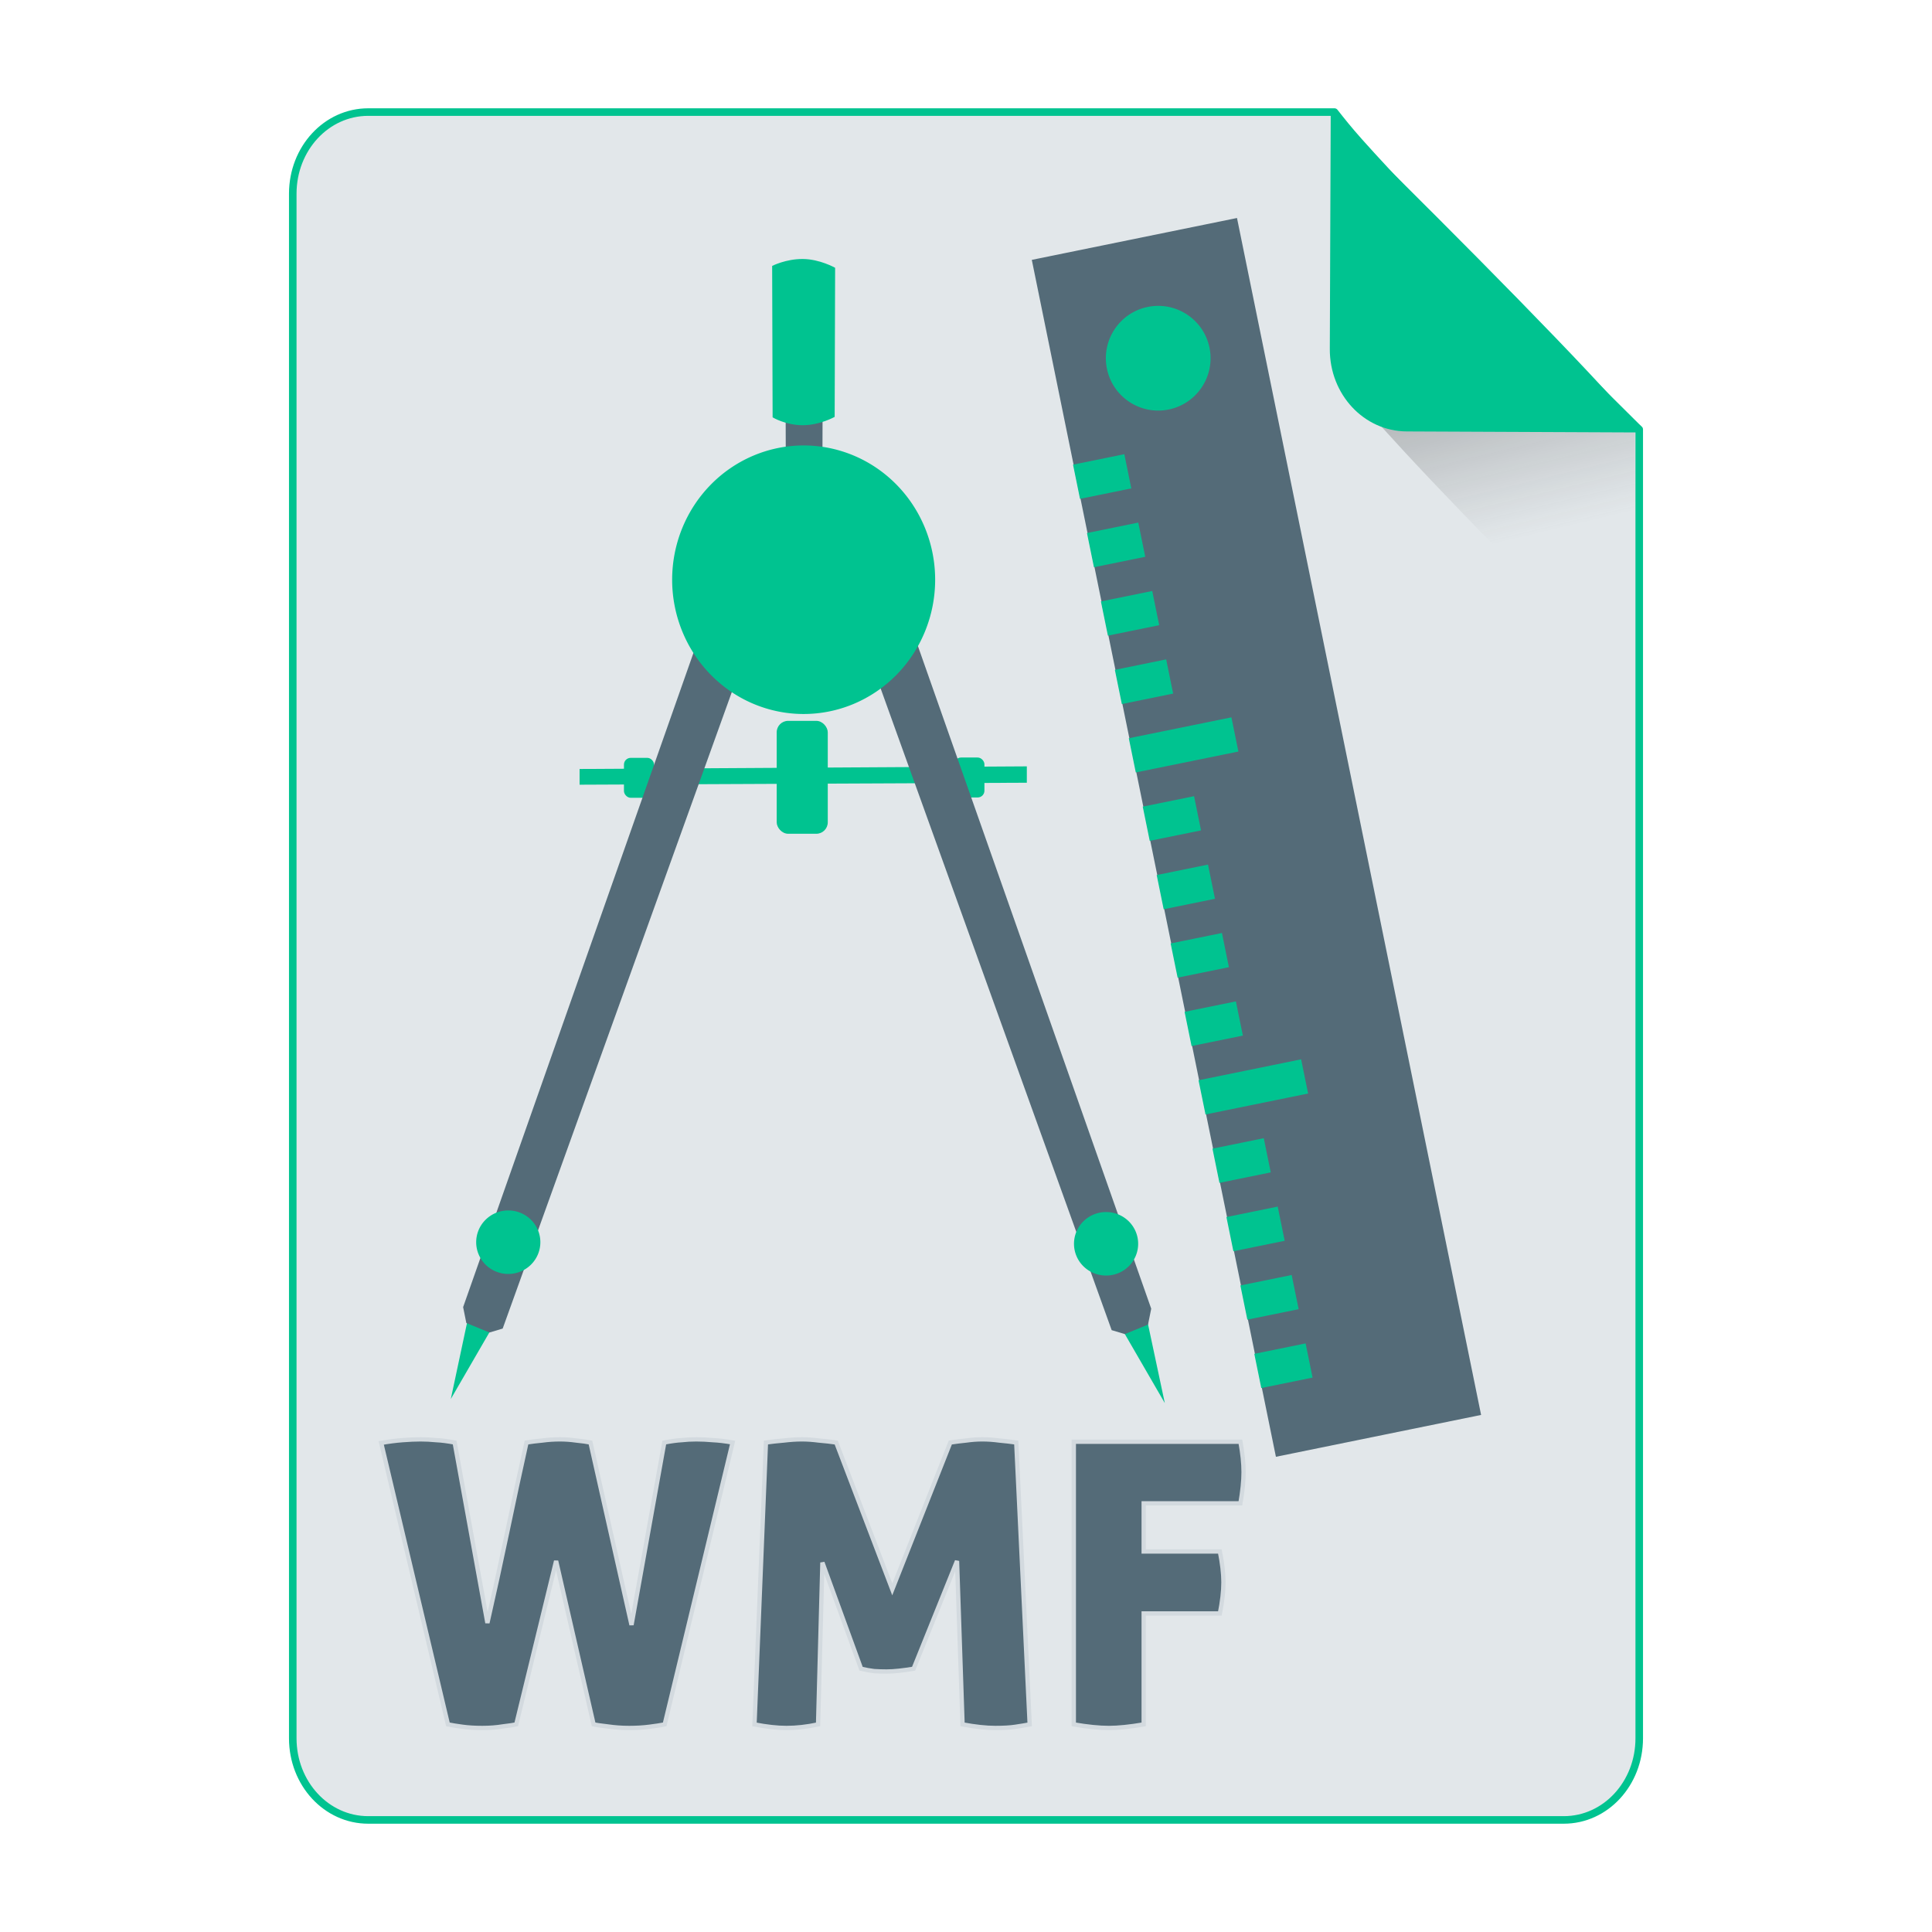 <?xml version="1.0" encoding="UTF-8" standalone="no"?>
<!-- Created with Inkscape (http://www.inkscape.org/) -->

<svg
   xmlns:osb="http://www.openswatchbook.org/uri/2009/osb"
   xmlns:dc="http://purl.org/dc/elements/1.1/"
   xmlns:cc="http://creativecommons.org/ns#"
   xmlns:rdf="http://www.w3.org/1999/02/22-rdf-syntax-ns#"
   xmlns:svg="http://www.w3.org/2000/svg"
   xmlns="http://www.w3.org/2000/svg"
   xmlns:xlink="http://www.w3.org/1999/xlink"
   xmlns:sodipodi="http://sodipodi.sourceforge.net/DTD/sodipodi-0.dtd"
   xmlns:inkscape="http://www.inkscape.org/namespaces/inkscape"
   width="512px"
   height="512px"
   viewBox="0 0 512 512"
   version="1.1"
   id="SVGRoot"
   inkscape:version="0.92.1 r15371"
   sodipodi:docname="wmf.svg">
  <sodipodi:namedview
     id="base"
     pagecolor="#ffffff"
     bordercolor="#666666"
     borderopacity="1.0"
     inkscape:pageopacity="0.0"
     inkscape:pageshadow="2"
     inkscape:zoom="0.5"
     inkscape:cx="511.09826"
     inkscape:cy="-29.720919"
     inkscape:document-units="px"
     inkscape:current-layer="layer1"
     showgrid="false"
     inkscape:window-width="1280"
     inkscape:window-height="947"
     inkscape:window-x="0"
     inkscape:window-y="0"
     inkscape:window-maximized="1" />
  <defs
     id="defs4710">
    <linearGradient
       inkscape:collect="always"
       id="linearGradient4573">
      <stop
         style="stop-color:#181818;stop-opacity:0.306"
         offset="0"
         id="stop4569" />
      <stop
         style="stop-color:#404040;stop-opacity:0"
         offset="1"
         id="stop4571" />
    </linearGradient>
    <marker
       inkscape:stockid="DotM"
       orient="auto"
       refY="0.0"
       refX="0.0"
       id="DotM"
       style="overflow:visible"
       inkscape:isstock="true">
      <path
         id="path4618"
         d="M -2.5,-1.0 C -2.5,1.76 -4.74,4.0 -7.5,4.0 C -10.26,4.0 -12.5,1.76 -12.5,-1.0 C -12.5,-3.76 -10.26,-6.0 -7.5,-6.0 C -4.74,-6.0 -2.5,-3.76 -2.5,-1.0 z "
         style="fill-rule:evenodd;stroke:#000000;stroke-width:1.0pt"
         transform="scale(0.4) translate(7.4, 1)" />
    </marker>
    <linearGradient
       osb:paint="solid"
       id="linearGradient5207">
      <stop
         id="stop5209"
         offset="0"
         style="stop-color:#000015;stop-opacity:1;" />
    </linearGradient>
    <clipPath
       id="clipPath3006-9-8"
       clipPathUnits="userSpaceOnUse">
      <path
         inkscape:export-ydpi="90"
         inkscape:export-xdpi="90"
         transform="matrix(1.202,0,0,1.202,-93.204,-75.172)"
         d="m 483,275.5 a 192.5,192.5 0 1 1 -385,0 192.5,192.5 0 1 1 385,0 z"
         sodipodi:ry="192.5"
         sodipodi:rx="192.5"
         sodipodi:cy="275.5"
         sodipodi:cx="290.5"
         id="path3008-1-1"
         style="fill:#ffffff;fill-opacity:1;stroke:none;display:inline"
         sodipodi:type="arc" />
    </clipPath>
    <mask
       id="mask3818-4"
       maskUnits="userSpaceOnUse">
      <path
         sodipodi:type="arc"
         style="fill:#ffffff;fill-opacity:1;stroke:none;display:inline"
         id="path3820-9"
         sodipodi:cx="290.5"
         sodipodi:cy="275.5"
         sodipodi:rx="192.5"
         sodipodi:ry="192.5"
         d="m 483,275.5 a 192.5,192.5 0 1 1 -385,0 192.5,192.5 0 1 1 385,0 z"
         transform="matrix(1.202,0,0,1.202,-93.204,-75.172)"
         inkscape:export-xdpi="90"
         inkscape:export-ydpi="90" />
    </mask>
    <clipPath
       id="clipPath3006"
       clipPathUnits="userSpaceOnUse">
      <path
         inkscape:export-ydpi="90"
         inkscape:export-xdpi="90"
         transform="matrix(1.202,0,0,1.202,-93.204,-75.172)"
         d="m 483,275.5 a 192.5,192.5 0 1 1 -385,0 192.5,192.5 0 1 1 385,0 z"
         sodipodi:ry="192.5"
         sodipodi:rx="192.5"
         sodipodi:cy="275.5"
         sodipodi:cx="290.5"
         id="path3008"
         style="fill:#ffffff;fill-opacity:1;stroke:none;display:inline"
         sodipodi:type="arc" />
    </clipPath>
    <clipPath
       id="clipPath3006-9"
       clipPathUnits="userSpaceOnUse">
      <path
         inkscape:export-ydpi="90"
         inkscape:export-xdpi="90"
         transform="matrix(1.202,0,0,1.202,-93.204,-75.172)"
         d="m 483,275.5 a 192.5,192.5 0 1 1 -385,0 192.5,192.5 0 1 1 385,0 z"
         sodipodi:ry="192.5"
         sodipodi:rx="192.5"
         sodipodi:cy="275.5"
         sodipodi:cx="290.5"
         id="path3008-1"
         style="fill:#ffffff;fill-opacity:1;stroke:none;display:inline"
         sodipodi:type="arc" />
    </clipPath>
    <mask
       maskUnits="userSpaceOnUse"
       id="mask3818-0">
      <path
         inkscape:export-ydpi="90"
         inkscape:export-xdpi="90"
         transform="matrix(1.202,0,0,1.202,-93.204,-75.172)"
         d="m 483,275.5 a 192.5,192.5 0 1 1 -385,0 192.5,192.5 0 1 1 385,0 z"
         sodipodi:ry="192.5"
         sodipodi:rx="192.5"
         sodipodi:cy="275.5"
         sodipodi:cx="290.5"
         id="path3820-8"
         style="fill:#ffffff;fill-opacity:1;stroke:none;display:inline"
         sodipodi:type="arc" />
    </mask>
    <mask
       maskUnits="userSpaceOnUse"
       id="mask3818-2">
      <path
         inkscape:export-ydpi="90"
         inkscape:export-xdpi="90"
         transform="matrix(1.202,0,0,1.202,-93.204,-75.172)"
         d="m 483,275.5 a 192.5,192.5 0 1 1 -385,0 192.5,192.5 0 1 1 385,0 z"
         sodipodi:ry="192.5"
         sodipodi:rx="192.5"
         sodipodi:cy="275.5"
         sodipodi:cx="290.5"
         id="path3820-2-2"
         style="fill:#ffffff;fill-opacity:1;stroke:none;display:inline"
         sodipodi:type="arc" />
    </mask>
    <clipPath
       id="clipPath3934"
       clipPathUnits="userSpaceOnUse">
      <path
         id="path3936"
         d="m 0,0 0,1024 1024,0 L 1024,0 0,0 z m 278.438,333.844 119.781,0 c 9.837,42.315 19.86,84.586 29.938,126.844 9.87,-42.288 20.051,-84.502 29.688,-126.844 l 108.906,0 c 9.636,42.341 19.818,84.556 29.688,126.844 10.078,-42.258 20.1,-84.529 29.938,-126.844 l 119.188,0 c -26.262,110.731 -52.496,221.469 -78.281,332.312 l -122.812,0 c -10.594,-45.557 -21.466,-91.049 -32.375,-136.531 -10.663,45.511 -21.561,90.969 -32,136.531 l -122.812,0 c -25.714,-110.035 -52.029,-219.929 -78.25,-329.844 l -0.594,-2.469 z"
         style="fill:#ff3232;fill-opacity:1;stroke:none"
         inkscape:connector-curvature="0" />
    </clipPath>
    <clipPath
       id="clipPath3929"
       clipPathUnits="userSpaceOnUse">
      <path
         inkscape:connector-curvature="0"
         style="fill:#ff3232;fill-opacity:1;stroke:none"
         d="m 0,0 0,1024 1024,0 L 1024,0 0,0 z m 278.438,333.844 119.781,0 c 9.837,42.315 19.86,84.586 29.938,126.844 9.87,-42.288 20.051,-84.502 29.688,-126.844 l 108.906,0 c 9.636,42.341 19.818,84.556 29.688,126.844 10.078,-42.258 20.1,-84.529 29.938,-126.844 l 119.188,0 c -26.262,110.731 -52.496,221.469 -78.281,332.312 l -122.812,0 c -10.594,-45.557 -21.466,-91.049 -32.375,-136.531 -10.663,45.511 -21.561,90.969 -32,136.531 l -122.812,0 c -25.714,-110.035 -52.029,-219.929 -78.25,-329.844 l -0.594,-2.469 z"
         id="path3931" />
    </clipPath>
    <mask
       maskUnits="userSpaceOnUse"
       id="mask3818">
      <path
         inkscape:export-ydpi="90"
         inkscape:export-xdpi="90"
         transform="matrix(1.202,0,0,1.202,-93.204,-75.172)"
         d="m 483,275.5 a 192.5,192.5 0 1 1 -385,0 192.5,192.5 0 1 1 385,0 z"
         sodipodi:ry="192.5"
         sodipodi:rx="192.5"
         sodipodi:cy="275.5"
         sodipodi:cx="290.5"
         id="path3820"
         style="fill:#ffffff;fill-opacity:1;stroke:none;display:inline"
         sodipodi:type="arc" />
    </mask>
    <linearGradient
       inkscape:collect="always"
       xlink:href="#linearGradient4573"
       id="linearGradient4575"
       x1="408.843"
       y1="89.269"
       x2="420.611"
       y2="138.413"
       gradientUnits="userSpaceOnUse"
       gradientTransform="matrix(0.997,0,0,1,1.252,0)" />
    <linearGradient
       inkscape:collect="always"
       xlink:href="#linearGradient4573"
       id="linearGradient6771"
       gradientUnits="userSpaceOnUse"
       gradientTransform="matrix(0.997,0,0,1,1.252,0)"
       x1="408.843"
       y1="89.269"
       x2="420.611"
       y2="138.413" />
  </defs>
  <g
     id="layer1"
     inkscape:groupmode="layer"
     inkscape:label="Capa 1">
    <path
       style="opacity:1;fill:#e2e7ea;fill-opacity:1;fill-rule:evenodd;stroke:#00c390;stroke-width:2;stroke-linejoin:round;stroke-miterlimit:4;stroke-dasharray:none;stroke-dashoffset:0;stroke-opacity:1;paint-order:normal"
       d="m 97.584,29.7 c -11.079,0 -19.998,9.652 -19.998,21.641 V 460.661 c 0,11.989 8.919,21.639 19.998,21.639 H 414.416 c 11.079,0 19.998,-9.65 19.998,-21.639 V 113.796 c -0.334,-0.33 -0.469,-0.432 -0.814,-0.773 -9.642,-9.532 -23.807,-23.701 -37.645,-37.822 -6.919,-7.06 -13.755,-14.11 -19.904,-20.561 -6.149,-6.451 -11.609,-12.303 -15.775,-16.973 -3.083,-3.455 -4.823,-5.683 -6.625,-7.967 z"
       id="path4506"
       inkscape:connector-curvature="0"
       sodipodi:nodetypes="ssssssccccccs" />
    <g
       id="g4584"
       transform="matrix(0.383,0,0,0.383,74.407,31.974)"
       style="fill:#75abd3;fill-opacity:1;stroke:#9dc4df;stroke-opacity:1" />
    <path
       style="opacity:1;fill:#546b78;fill-opacity:1;fill-rule:evenodd;stroke:#d3dadf;stroke-width:1.142;stroke-linecap:square;stroke-linejoin:miter;stroke-miterlimit:4;stroke-dasharray:none;stroke-dashoffset:0;stroke-opacity:1;paint-order:markers fill stroke"
       d="M 111.488 381.445 C 110.093 381.445 108.489 381.515 106.676 381.654 C 104.862 381.794 102.978 382.038 101.025 382.387 L 118.707 456.986 C 119.753 457.196 121.044 457.404 122.578 457.613 C 124.113 457.823 125.858 457.928 127.811 457.928 C 129.764 457.928 131.576 457.789 133.25 457.51 C 134.994 457.301 136.181 457.126 136.809 456.986 L 147.375 413.67 L 157.314 456.986 C 157.942 457.126 159.163 457.301 160.977 457.51 C 162.86 457.789 164.779 457.928 166.732 457.928 C 168.685 457.928 170.464 457.823 172.068 457.613 C 173.742 457.404 175.102 457.196 176.148 456.986 L 194.145 382.281 C 192.191 381.932 190.447 381.724 188.912 381.654 C 187.378 381.515 185.913 381.445 184.518 381.445 C 183.192 381.445 181.902 381.515 180.646 381.654 C 179.391 381.724 177.857 381.932 176.043 382.281 L 167.359 430.619 L 156.479 382.281 C 155.432 382.072 154.176 381.897 152.711 381.758 C 151.246 381.549 149.817 381.445 148.422 381.445 C 146.818 381.445 145.247 381.549 143.713 381.758 C 142.178 381.897 140.785 382.072 139.529 382.281 C 137.855 389.814 136.146 397.767 134.402 406.137 C 132.659 414.437 130.914 422.423 129.17 430.096 L 120.486 382.281 C 118.673 381.932 117.033 381.724 115.568 381.654 C 114.173 381.515 112.814 381.445 111.488 381.445 z M 212.504 381.445 C 211.039 381.445 209.435 381.549 207.691 381.758 C 206.017 381.897 204.447 382.072 202.982 382.281 L 199.949 456.986 C 203.158 457.614 205.983 457.928 208.424 457.928 C 211.074 457.928 213.865 457.614 216.795 456.986 L 217.945 414.088 L 228.199 442.232 C 229.385 442.511 230.534 442.722 231.65 442.861 C 232.766 442.931 233.848 442.965 234.895 442.965 C 235.941 442.965 237.092 442.895 238.348 442.756 C 239.603 442.616 240.858 442.442 242.113 442.232 L 253.623 413.67 L 255.088 456.986 C 258.436 457.614 261.33 457.928 263.771 457.928 C 266.004 457.928 267.782 457.823 269.107 457.613 C 270.502 457.404 271.759 457.196 272.875 456.986 L 269.316 382.281 C 267.852 382.072 266.353 381.897 264.818 381.758 C 263.284 381.549 261.783 381.445 260.318 381.445 C 258.923 381.445 257.494 381.549 256.029 381.758 C 254.634 381.897 253.239 382.072 251.844 382.281 L 236.465 421.203 L 221.607 382.281 C 220.212 382.072 218.678 381.897 217.004 381.758 C 215.4 381.549 213.899 381.445 212.504 381.445 z M 284.57 382.072 L 284.57 456.986 C 288.197 457.614 291.3 457.928 293.881 457.928 C 296.322 457.928 299.391 457.614 303.088 456.986 L 303.088 427.586 L 323.281 427.586 C 323.909 424.447 324.223 421.692 324.223 419.32 C 324.223 417.019 323.909 414.297 323.281 411.158 L 303.088 411.158 L 303.088 398.395 L 328.723 398.395 C 329.281 395.186 329.559 392.431 329.559 390.129 C 329.559 388.943 329.489 387.687 329.35 386.361 C 329.21 385.036 329.002 383.607 328.723 382.072 L 284.57 382.072 z "
       id="rect4610" />
    <path
       style="opacity:1;fill:url(#linearGradient6771);fill-opacity:1;fill-rule:evenodd;stroke:none;stroke-width:8.778;stroke-linecap:square;stroke-linejoin:miter;stroke-miterlimit:4;stroke-dasharray:none;stroke-dashoffset:0;stroke-opacity:1;paint-order:markers fill stroke"
       d="m 433.289,182.376 v -69.47 c 0,-0.039 -0.031,-0.07 -0.07,-0.07 h -67.337 c 4.099,4.509 8.407,9.213 13.779,14.863 7.205,7.577 15.217,15.86 23.325,24.155 11.139,11.395 20.831,21.059 30.303,30.523 z"
       id="path4566"
       inkscape:connector-curvature="0" />
    <path
       style="opacity:1;fill:#00c390;fill-opacity:1;fill-rule:evenodd;stroke:none;stroke-width:1.054;stroke-linejoin:round;stroke-miterlimit:4;stroke-dasharray:none;stroke-dashoffset:0;stroke-opacity:1;paint-order:normal"
       d="m 435,114.606 c -1.835,-2.305 -3.608,-4.553 -6.75,-8.041 -4.246,-4.714 -9.813,-10.623 -16.082,-17.137 C 405.9,82.913 398.929,75.794 391.874,68.663 377.765,54.402 363.321,40.091 353.488,30.462 c -0.353,-0.345 -0.49,-0.448 -0.831,-0.781 l -0.244,62.802 c -0.047,12.055 9.045,21.801 20.386,21.85 z"
       id="rect4485"
       inkscape:connector-curvature="0" />
    <g
       id="g4667"
       transform="matrix(1.194,0,0,1.194,-56.565,-126.714)"
       style="fill:#d9d9d9;fill-opacity:1;stroke:none">
      <polygon
         transform="matrix(-0.366,-0.242,-0.242,0.366,481.849,260.252)"
         style="fill:#546b78;fill-opacity:1;stroke:none"
         points="436.943,0 511.846,74.911 74.907,511.85 0.004,436.948 "
         id="polygon5" />
    </g>
    <g
       id="g7-7"
       transform="matrix(-0.437,-0.289,-0.289,0.437,518.607,183.944)"
       style="fill:#00c390;fill-opacity:1;stroke:none;stroke-width:1.001;stroke-miterlimit:4;stroke-dasharray:none;stroke-opacity:1">
      <path
         id="path9"
         d="m 449.429,99.874 c 10.346,-10.346 10.346,-27.11 0,-37.455 -10.346,-10.337 -27.11,-10.337 -37.455,0 -10.337,10.346 -10.337,27.11 0,37.455 10.346,10.346 27.109,10.346 37.455,0"
         style="fill:#00c390;fill-opacity:1;stroke:none;stroke-width:1.001;stroke-miterlimit:4;stroke-dasharray:none;stroke-opacity:1"
         inkscape:connector-curvature="0" />
      <polygon
         id="polygon11"
         points="418.219,131.091 436.943,149.815 424.46,162.297 405.737,143.574 "
         style="fill:#00c390;fill-opacity:1;stroke:none;stroke-width:1.001;stroke-miterlimit:4;stroke-dasharray:none;stroke-opacity:1" />
      <polygon
         id="polygon13"
         points="393.254,156.057 411.977,174.78 399.495,187.262 380.772,168.539 "
         style="fill:#00c390;fill-opacity:1;stroke:none;stroke-width:1.001;stroke-miterlimit:4;stroke-dasharray:none;stroke-opacity:1" />
      <polygon
         id="polygon15"
         points="368.279,181.022 387.011,199.745 374.529,212.228 355.797,193.504 "
         style="fill:#00c390;fill-opacity:1;stroke:none;stroke-width:1.001;stroke-miterlimit:4;stroke-dasharray:none;stroke-opacity:1" />
      <polygon
         id="polygon17"
         points="343.314,205.987 362.037,224.719 349.555,237.202 330.831,218.47 "
         style="fill:#00c390;fill-opacity:1;stroke:none;stroke-width:1.001;stroke-miterlimit:4;stroke-dasharray:none;stroke-opacity:1" />
      <polygon
         id="polygon19"
         points="299.616,212.238 337.072,249.685 324.589,262.167 287.134,224.72 "
         style="fill:#00c390;fill-opacity:1;stroke:none;stroke-width:1.001;stroke-miterlimit:4;stroke-dasharray:none;stroke-opacity:1" />
      <polygon
         id="polygon21"
         points="293.374,255.928 312.106,274.651 299.624,287.133 280.892,268.41 "
         style="fill:#00c390;fill-opacity:1;stroke:none;stroke-width:1.001;stroke-miterlimit:4;stroke-dasharray:none;stroke-opacity:1" />
      <polygon
         id="polygon23"
         points="268.409,280.893 287.132,299.625 274.65,312.107 255.927,293.375 "
         style="fill:#00c390;fill-opacity:1;stroke:none;stroke-width:1.001;stroke-miterlimit:4;stroke-dasharray:none;stroke-opacity:1" />
      <polygon
         id="polygon25"
         points="243.444,305.867 262.167,324.59 249.685,337.073 230.961,318.349 "
         style="fill:#00c390;fill-opacity:1;stroke:none;stroke-width:1.001;stroke-miterlimit:4;stroke-dasharray:none;stroke-opacity:1" />
      <polygon
         id="polygon27"
         points="218.469,330.832 237.201,349.556 224.719,362.038 205.986,343.315 "
         style="fill:#00c390;fill-opacity:1;stroke:none;stroke-width:1.001;stroke-miterlimit:4;stroke-dasharray:none;stroke-opacity:1" />
      <polygon
         id="polygon29"
         points="174.78,337.074 212.227,374.53 199.744,387.012 162.298,349.557 "
         style="fill:#00c390;fill-opacity:1;stroke:none;stroke-width:1.001;stroke-miterlimit:4;stroke-dasharray:none;stroke-opacity:1" />
      <polygon
         id="polygon31"
         points="168.538,380.772 187.261,399.495 174.779,411.977 156.056,393.254 "
         style="fill:#00c390;fill-opacity:1;stroke:none;stroke-width:1.001;stroke-miterlimit:4;stroke-dasharray:none;stroke-opacity:1" />
      <polygon
         id="polygon33"
         points="143.573,405.738 162.296,424.461 149.814,436.943 131.091,418.22 "
         style="fill:#00c390;fill-opacity:1;stroke:none;stroke-width:1.001;stroke-miterlimit:4;stroke-dasharray:none;stroke-opacity:1" />
      <polygon
         id="polygon35"
         points="118.599,430.703 137.322,449.427 124.84,461.909 106.116,443.185 "
         style="fill:#00c390;fill-opacity:1;stroke:none;stroke-width:1.001;stroke-miterlimit:4;stroke-dasharray:none;stroke-opacity:1" />
      <polygon
         id="polygon37"
         points="93.633,455.677 112.357,474.401 99.874,486.883 81.151,468.16 "
         style="fill:#00c390;fill-opacity:1;stroke:none;stroke-width:1.001;stroke-miterlimit:4;stroke-dasharray:none;stroke-opacity:1" />
    </g>
    <path
       style="fill:#00c390;fill-opacity:1;stroke:none;stroke-width:1.194"
       d="m 153.596,203.788 v 4.165 l 118.525,-0.521 v -4.338 z"
       id="path3900"
       inkscape:connector-curvature="0" />
    <rect
       style="fill:#00c390;fill-opacity:1;stroke:none;stroke-width:1.194"
       id="rect3902"
       width="7.983"
       height="10.586"
       x="165.355"
       y="200.838"
       rx="1.791" />
    <rect
       style="fill:#00c390;fill-opacity:1;stroke:none;stroke-width:1.194"
       id="rect3902-9"
       width="7.983"
       height="10.586"
       x="252.901"
       y="200.751"
       rx="1.791" />
    <rect
       style="fill:#00c390;fill-opacity:1;stroke:none;stroke-width:1.194"
       id="rect3902-1"
       width="13.536"
       height="29.924"
       x="205.831"
       y="191.033"
       rx="3.036" />
    <path
       style="fill:#00c390;fill-opacity:1;stroke:none;stroke-width:1.194"
       d="m 119.471,370.748 13.498,-23.315 -7.853,-3.19 z"
       id="path3858-6"
       inkscape:connector-curvature="0" />
    <path
       style="fill:#546b78;fill-opacity:1;stroke:none;stroke-width:1.194"
       d="m 123.583,350.611 6.135,2.516 3.497,-1.043 70.662,-196.276 -12.148,-5.38 -68.997,195.968 z"
       id="path3008-9"
       inkscape:connector-curvature="0"
       sodipodi:nodetypes="ccccccc" />
    <path
       sodipodi:type="arc"
       style="fill:#00c390;fill-opacity:1;stroke:none;stroke-width:1.194"
       id="path3796"
       sodipodi:cx="134.69623"
       sodipodi:cy="329.19711"
       sodipodi:rx="8.5032673"
       sodipodi:ry="8.4165001"
       d="m 143.2,329.197 a 8.503,8.417 0 0 1 -8.493,8.416 8.503,8.417 0 0 1 -8.513,-8.397 8.503,8.417 0 0 1 8.473,-8.436 8.503,8.417 0 0 1 8.533,8.377"
       sodipodi:start="0"
       sodipodi:end="6.2784904"
       sodipodi:open="true" />
    <path
       style="fill:#00c390;fill-opacity:1;stroke:none;stroke-width:1.194"
       d="m 308.689,371.839 -13.498,-23.315 7.853,-3.19 z"
       id="path3858"
       inkscape:connector-curvature="0" />
    <path
       style="fill:#546b78;fill-opacity:1;stroke:none;stroke-width:1.194"
       d="m 304.236,351.032 -6.135,2.516 -3.497,-1.043 -70.662,-196.276 12.148,-5.38 68.997,195.968 z"
       id="path3008-5"
       inkscape:connector-curvature="0"
       sodipodi:nodetypes="ccccccc" />
    <path
       sodipodi:type="arc"
       style="fill:#00c390;fill-opacity:1;stroke:none;stroke-width:1.194"
       id="path3796-3"
       sodipodi:cx="-293.12234"
       sodipodi:cy="329.61862"
       sodipodi:rx="8.5032673"
       sodipodi:ry="8.4165001"
       d="m -284.619,329.619 a 8.503,8.417 0 0 1 -8.493,8.416 8.503,8.417 0 0 1 -8.513,-8.397 8.503,8.417 0 0 1 8.473,-8.436 8.503,8.417 0 0 1 8.533,8.377"
       transform="scale(-1,1)"
       sodipodi:start="0"
       sodipodi:end="6.2784904"
       sodipodi:open="true" />
    <path
       style="fill:#546b78;fill-opacity:1;stroke:none;stroke-width:1.194"
       d="m 208.262,128.223 c 0,0 2.015,1.227 4.692,1.227 2.677,5.2e-4 4.981,-1.299 4.981,-1.299 l 0.072,-23.242 c 0,0 -2.402,-1.359 -5.053,-1.371 -2.651,-0.012 -4.764,1.083 -4.764,1.083 z"
       id="path3880-2"
       inkscape:connector-curvature="0"
       sodipodi:nodetypes="czcczcc" />
    <path
       sodipodi:type="arc"
       style="fill:#00c390;fill-opacity:1;stroke:none;stroke-width:1.194"
       id="path3878"
       sodipodi:cx="212.97585"
       sodipodi:cy="153.63268"
       sodipodi:rx="34.84922"
       sodipodi:ry="35.585476"
       d="m 247.825,153.633 a 34.849,35.585 0 0 1 -34.808,35.585 34.849,35.585 0 0 1 -34.89,-35.502 34.849,35.585 0 0 1 34.726,-35.669 34.849,35.585 0 0 1 34.972,35.418"
       sodipodi:start="0"
       sodipodi:end="6.2784904"
       sodipodi:open="true" />
    <path
       style="fill:#00c390;fill-opacity:1;stroke:none;stroke-width:1.194"
       d="m 204.751,110.6 c 0,0 3.426,2.085 7.976,2.086 4.55,8.8e-4 8.467,-2.209 8.467,-2.209 l 0.123,-39.512 c 0,0 -4.083,-2.311 -8.59,-2.331 -4.506,-0.02 -8.099,1.841 -8.099,1.841 z"
       id="path3880"
       inkscape:connector-curvature="0"
       sodipodi:nodetypes="czcczcc" />
  </g>
</svg>
